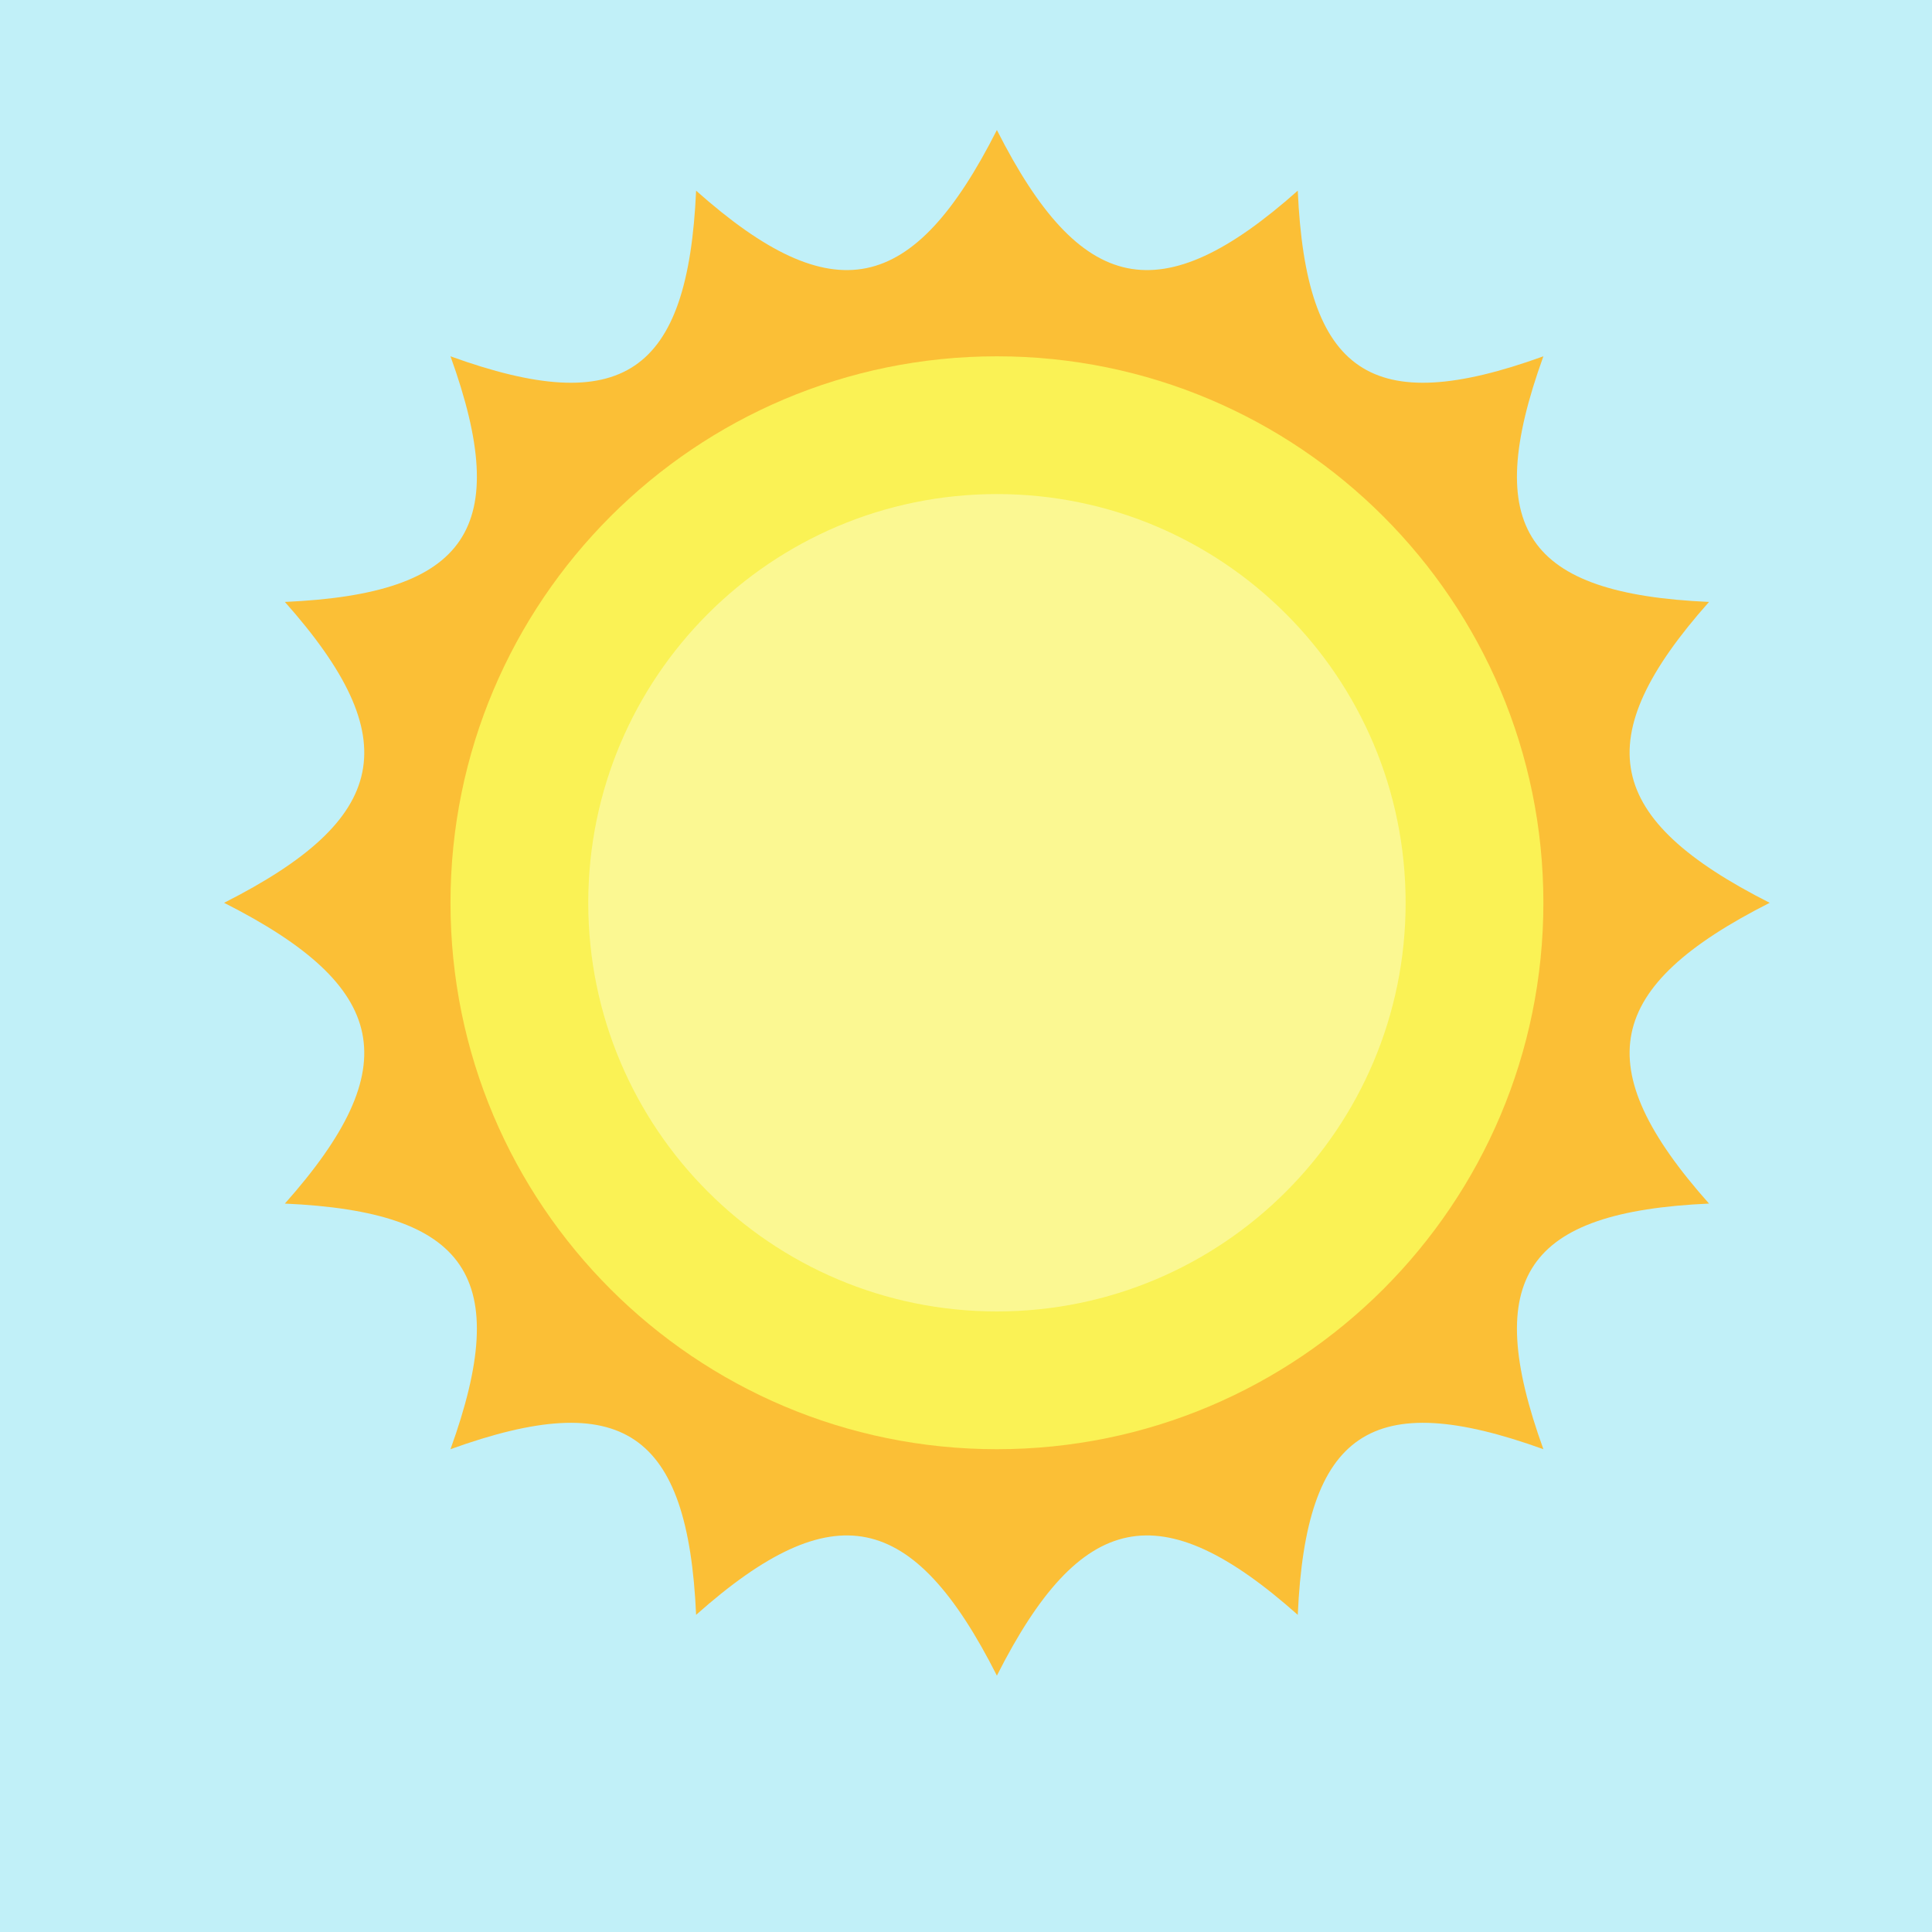 <svg xmlns="http://www.w3.org/2000/svg" xmlns:xlink="http://www.w3.org/1999/xlink" width="100" zoomAndPan="magnify" viewBox="0 0 75 75" height="100" preserveAspectRatio="xMidYMid meet" version="1.0"><defs><clipPath id="3bd980cbdd"><path d="M 8.699 5.047 L 68.699 5.047 L 68.699 65.047 L 8.699 65.047 Z M 8.699 5.047 " clip-rule="nonzero"/></clipPath></defs><rect x="-7.5" width="90" fill="#ffffff" y="-7.5" height="90" fill-opacity="1"/><rect x="-7.5" width="90" fill="#ffffff" y="-7.5" height="90" fill-opacity="1"/><rect x="-7.5" width="90" fill="#c1f0f8" y="-7.5" height="90" fill-opacity="1"/><g clip-path="url(#3bd980cbdd)"><path fill="#fbbf36" d="M 68.699 35.047 C 62.273 38.301 61.613 41.402 66.344 46.723 C 59.227 47.043 57.5 49.582 59.914 56.258 C 53.234 53.848 50.695 55.57 50.379 62.688 C 45.055 57.957 41.953 58.617 38.699 65.047 C 35.445 58.617 32.344 57.957 27.023 62.688 C 26.703 55.57 24.164 53.848 17.488 56.258 C 19.898 49.582 18.176 47.043 11.059 46.723 C 15.789 41.402 15.129 38.301 8.699 35.047 C 15.129 31.793 15.789 28.691 11.059 23.367 C 18.176 23.051 19.898 20.512 17.488 13.832 C 24.164 16.246 26.703 14.52 27.023 7.402 C 32.344 12.133 35.445 11.473 38.699 5.047 C 41.953 11.473 45.055 12.133 50.379 7.402 C 50.695 14.52 53.234 16.246 59.914 13.832 C 57.5 20.512 59.227 23.051 66.344 23.367 C 61.613 28.691 62.273 31.793 68.699 35.047 " fill-opacity="1" fill-rule="evenodd"/></g><path fill="#faf255" d="M 59.914 35.047 C 59.914 46.762 50.414 56.258 38.699 56.258 C 26.984 56.258 17.488 46.762 17.488 35.047 C 17.488 23.332 26.984 13.832 38.699 13.832 C 50.414 13.832 59.914 23.332 59.914 35.047 " fill-opacity="1" fill-rule="evenodd"/><path fill="#fbf892" d="M 54.566 35.047 C 54.566 43.809 47.461 50.91 38.699 50.91 C 29.938 50.91 22.836 43.809 22.836 35.047 C 22.836 26.285 29.938 19.18 38.699 19.18 C 47.461 19.18 54.566 26.285 54.566 35.047 " fill-opacity="1" fill-rule="evenodd"/></svg>